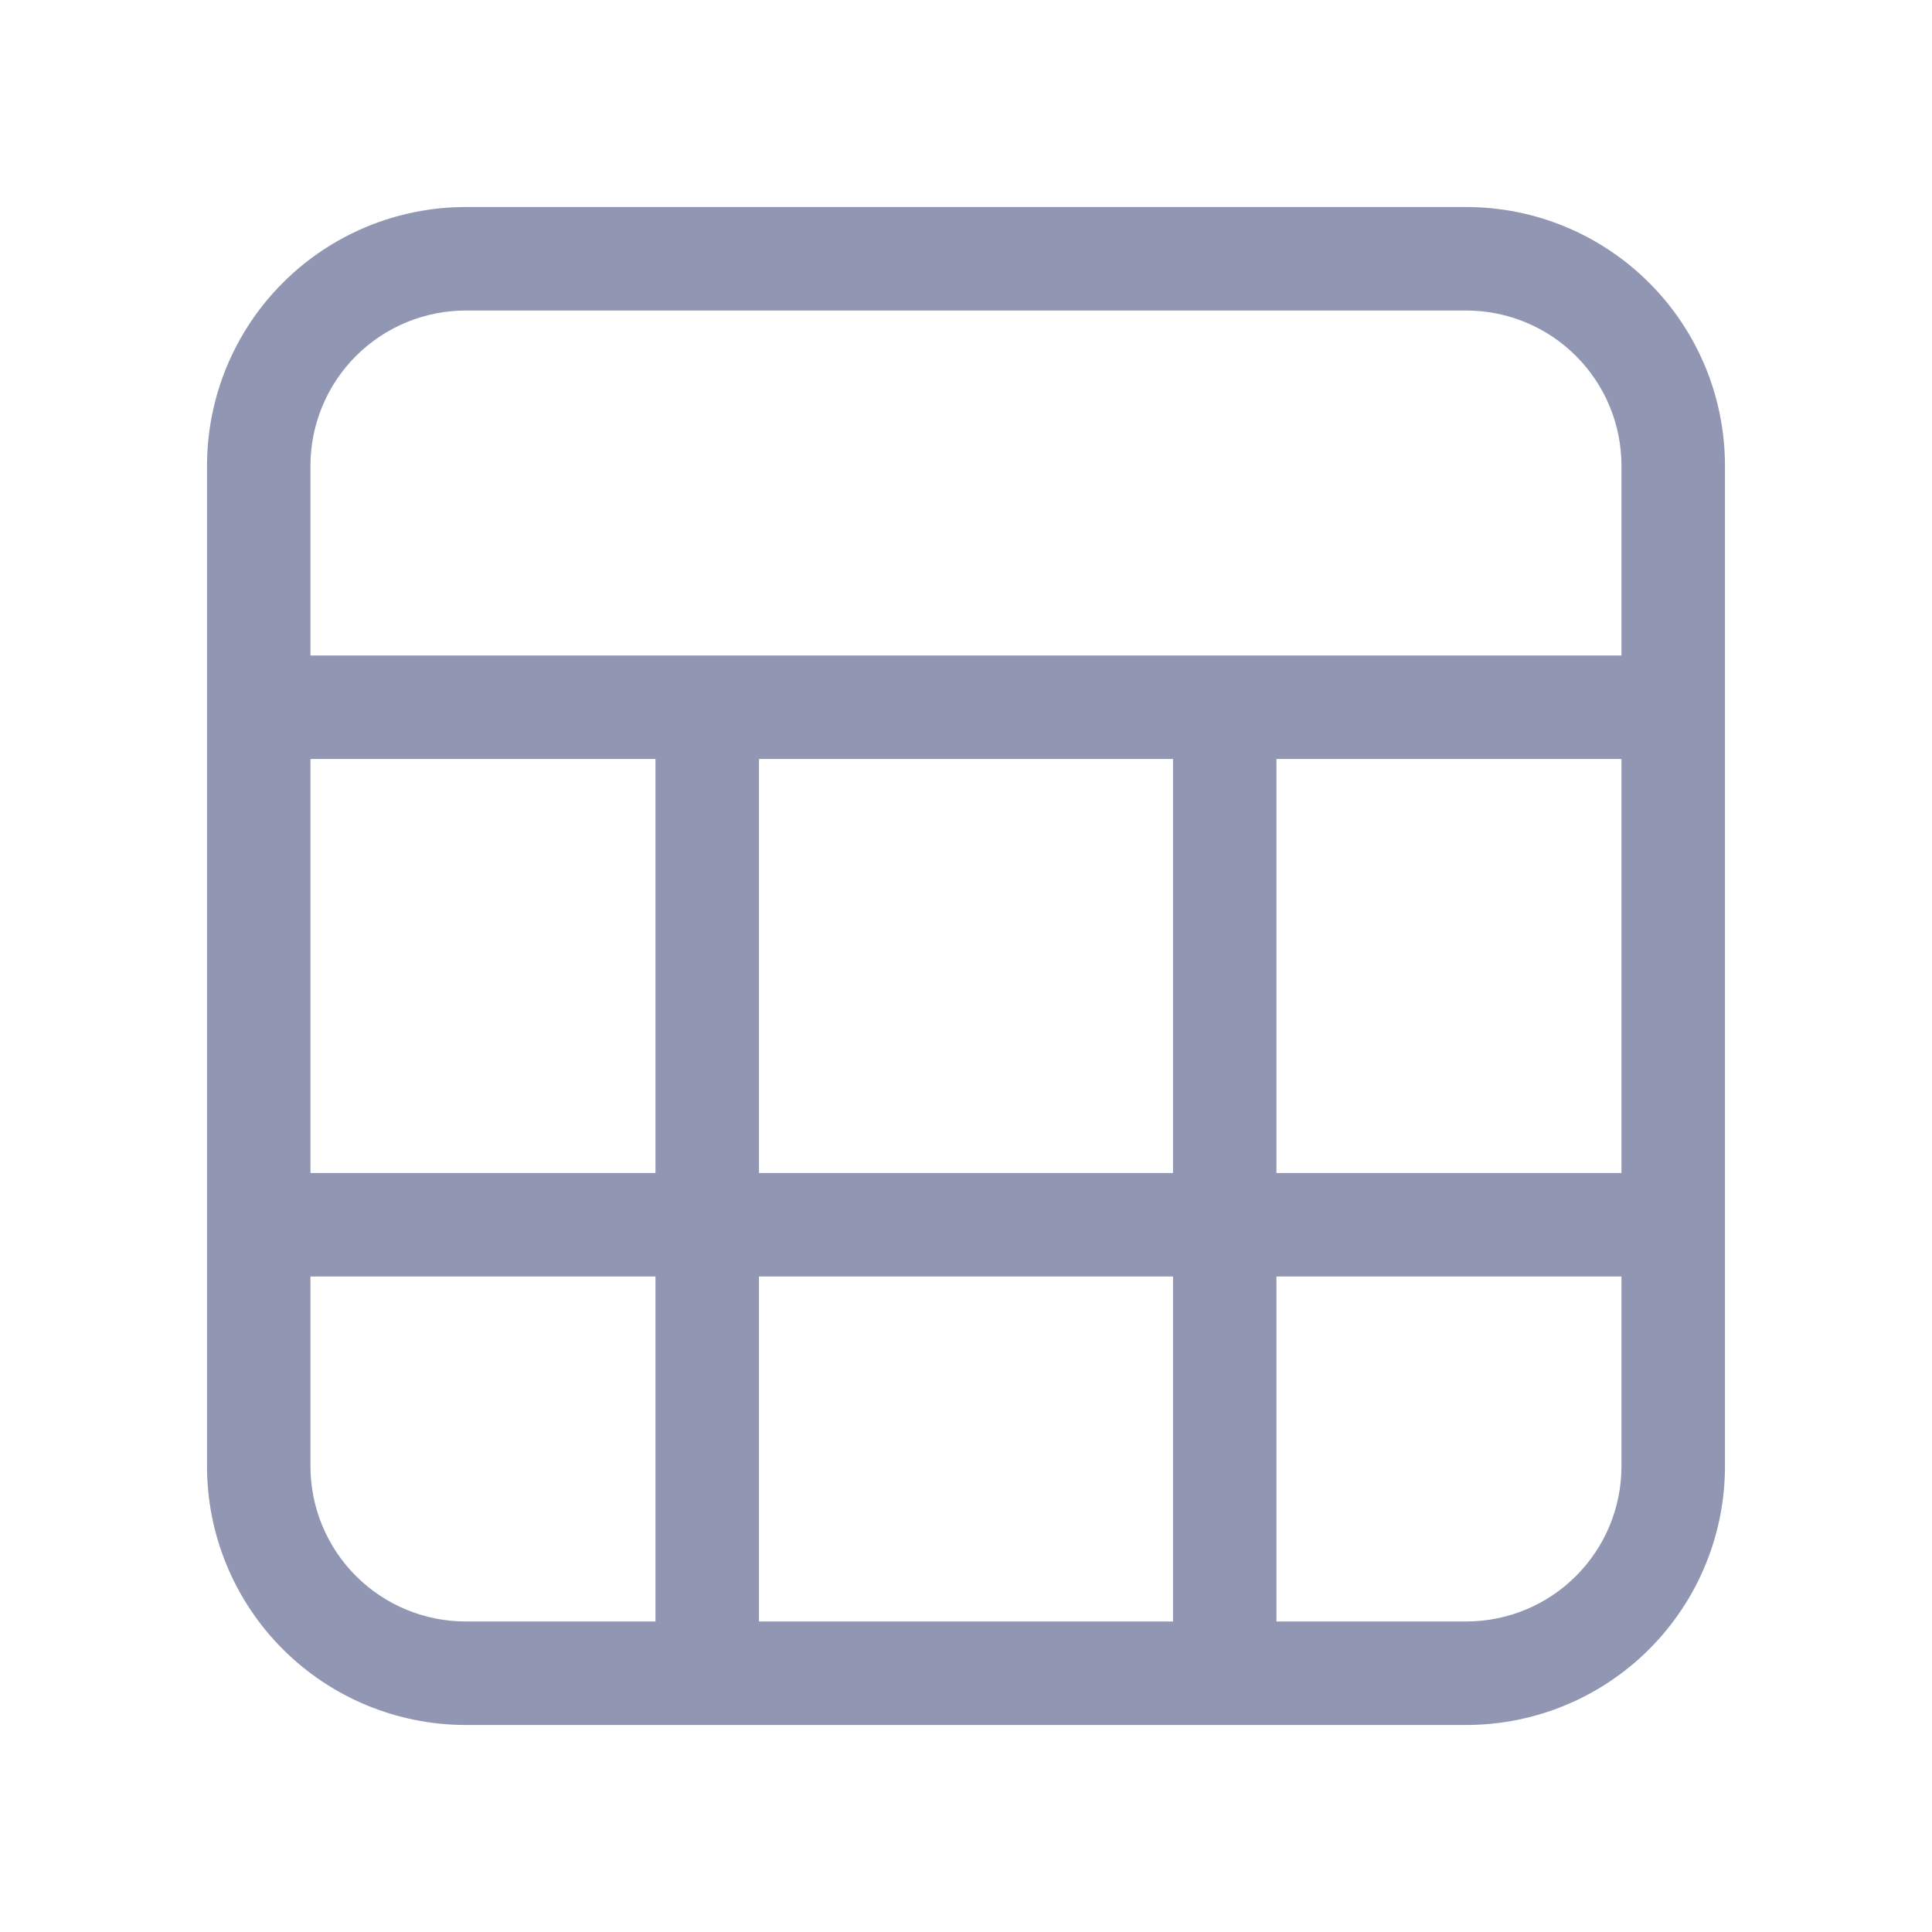 <svg width="26" height="26" viewBox="0 0 26 26" fill="none" xmlns="http://www.w3.org/2000/svg">
<path d="M23.214 6.268C23.214 5.344 22.847 4.459 22.194 3.806C21.541 3.153 20.656 2.786 19.732 2.786H6.268C5.344 2.786 4.459 3.153 3.806 3.806C3.153 4.459 2.786 5.344 2.786 6.268V19.732C2.786 20.656 3.153 21.541 3.806 22.194C4.459 22.847 5.344 23.214 6.268 23.214H19.732C20.656 23.214 21.541 22.847 22.194 22.194C22.847 21.541 23.214 20.656 23.214 19.732V6.268ZM4.178 10.214H8.821V15.786H4.178V10.214ZM15.786 15.786H10.214V10.214H15.786V15.786ZM4.178 17.179H8.821V21.821H6.268C5.714 21.821 5.182 21.601 4.79 21.209C4.399 20.818 4.178 20.286 4.178 19.732V17.179ZM15.786 21.821H10.214V17.179H15.786V21.821ZM21.821 19.732C21.821 20.286 21.601 20.818 21.209 21.209C20.818 21.601 20.286 21.821 19.732 21.821H17.178V17.179H21.821V19.732ZM21.821 10.214V15.786H17.178V10.214H21.821ZM4.178 6.268C4.178 5.714 4.399 5.182 4.79 4.791C5.182 4.399 5.714 4.179 6.268 4.179H19.732C20.286 4.179 20.818 4.399 21.209 4.791C21.601 5.182 21.821 5.714 21.821 6.268V8.821H4.178V6.268Z" fill="#9197B3"/>
</svg>

